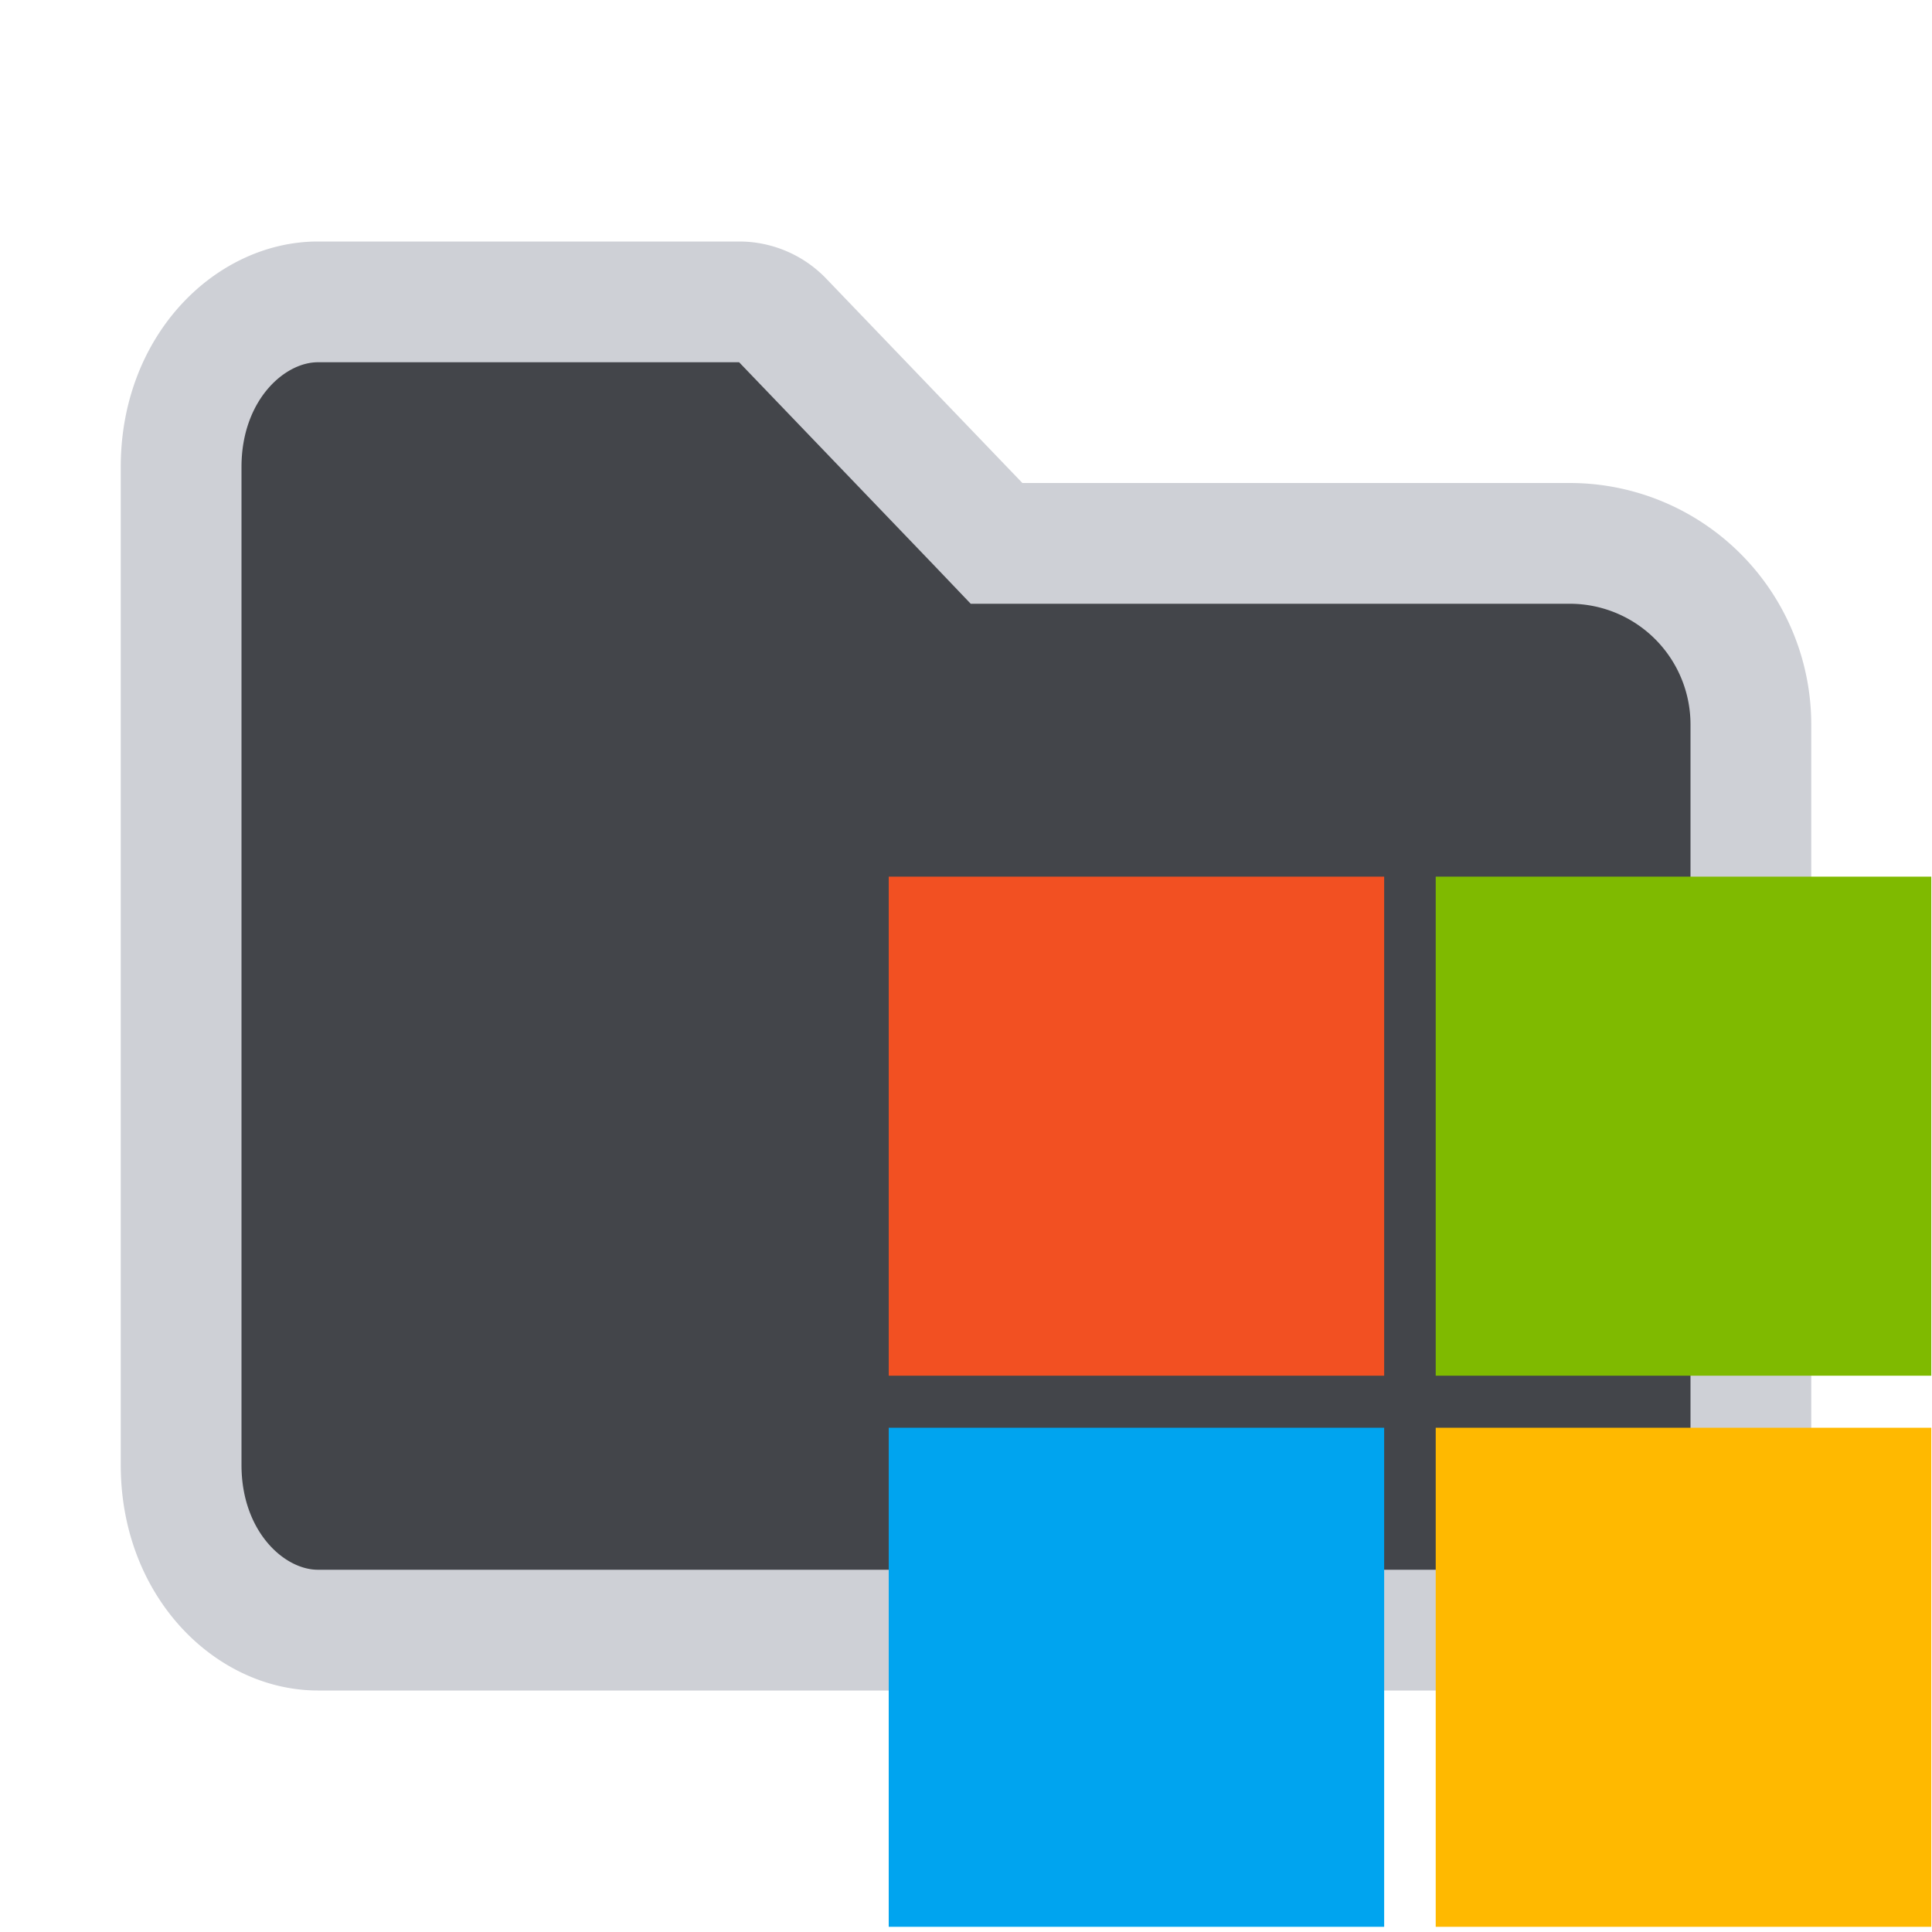 <svg xmlns="http://www.w3.org/2000/svg" width="16" height="16" viewBox="0 0 16 16"><path d="m8.106 4.346.147.154H13A1.5 1.5 0 0 1 14.5 6v6.133c0 .82-.568 1.367-1.133 1.367H2.633c-.565 0-1.133-.547-1.133-1.367V3.867c0-.82.568-1.367 1.133-1.367h3.489a.5.5 0 0 1 .36.154z" fill="#43454A" stroke="#CED0D6"/><path d="M7.36 7.26h4.103v4.133H7.36z" fill="#f25022"/><path d="M11.89 7.26h4.104v4.133H11.89z" fill="#7fba00"/><path d="M7.36 11.824h4.103v4.133H7.36z" fill="#00a4ef"/><path d="M11.89 11.824h4.104v4.133H11.89z" fill="#ffb900"/></svg>